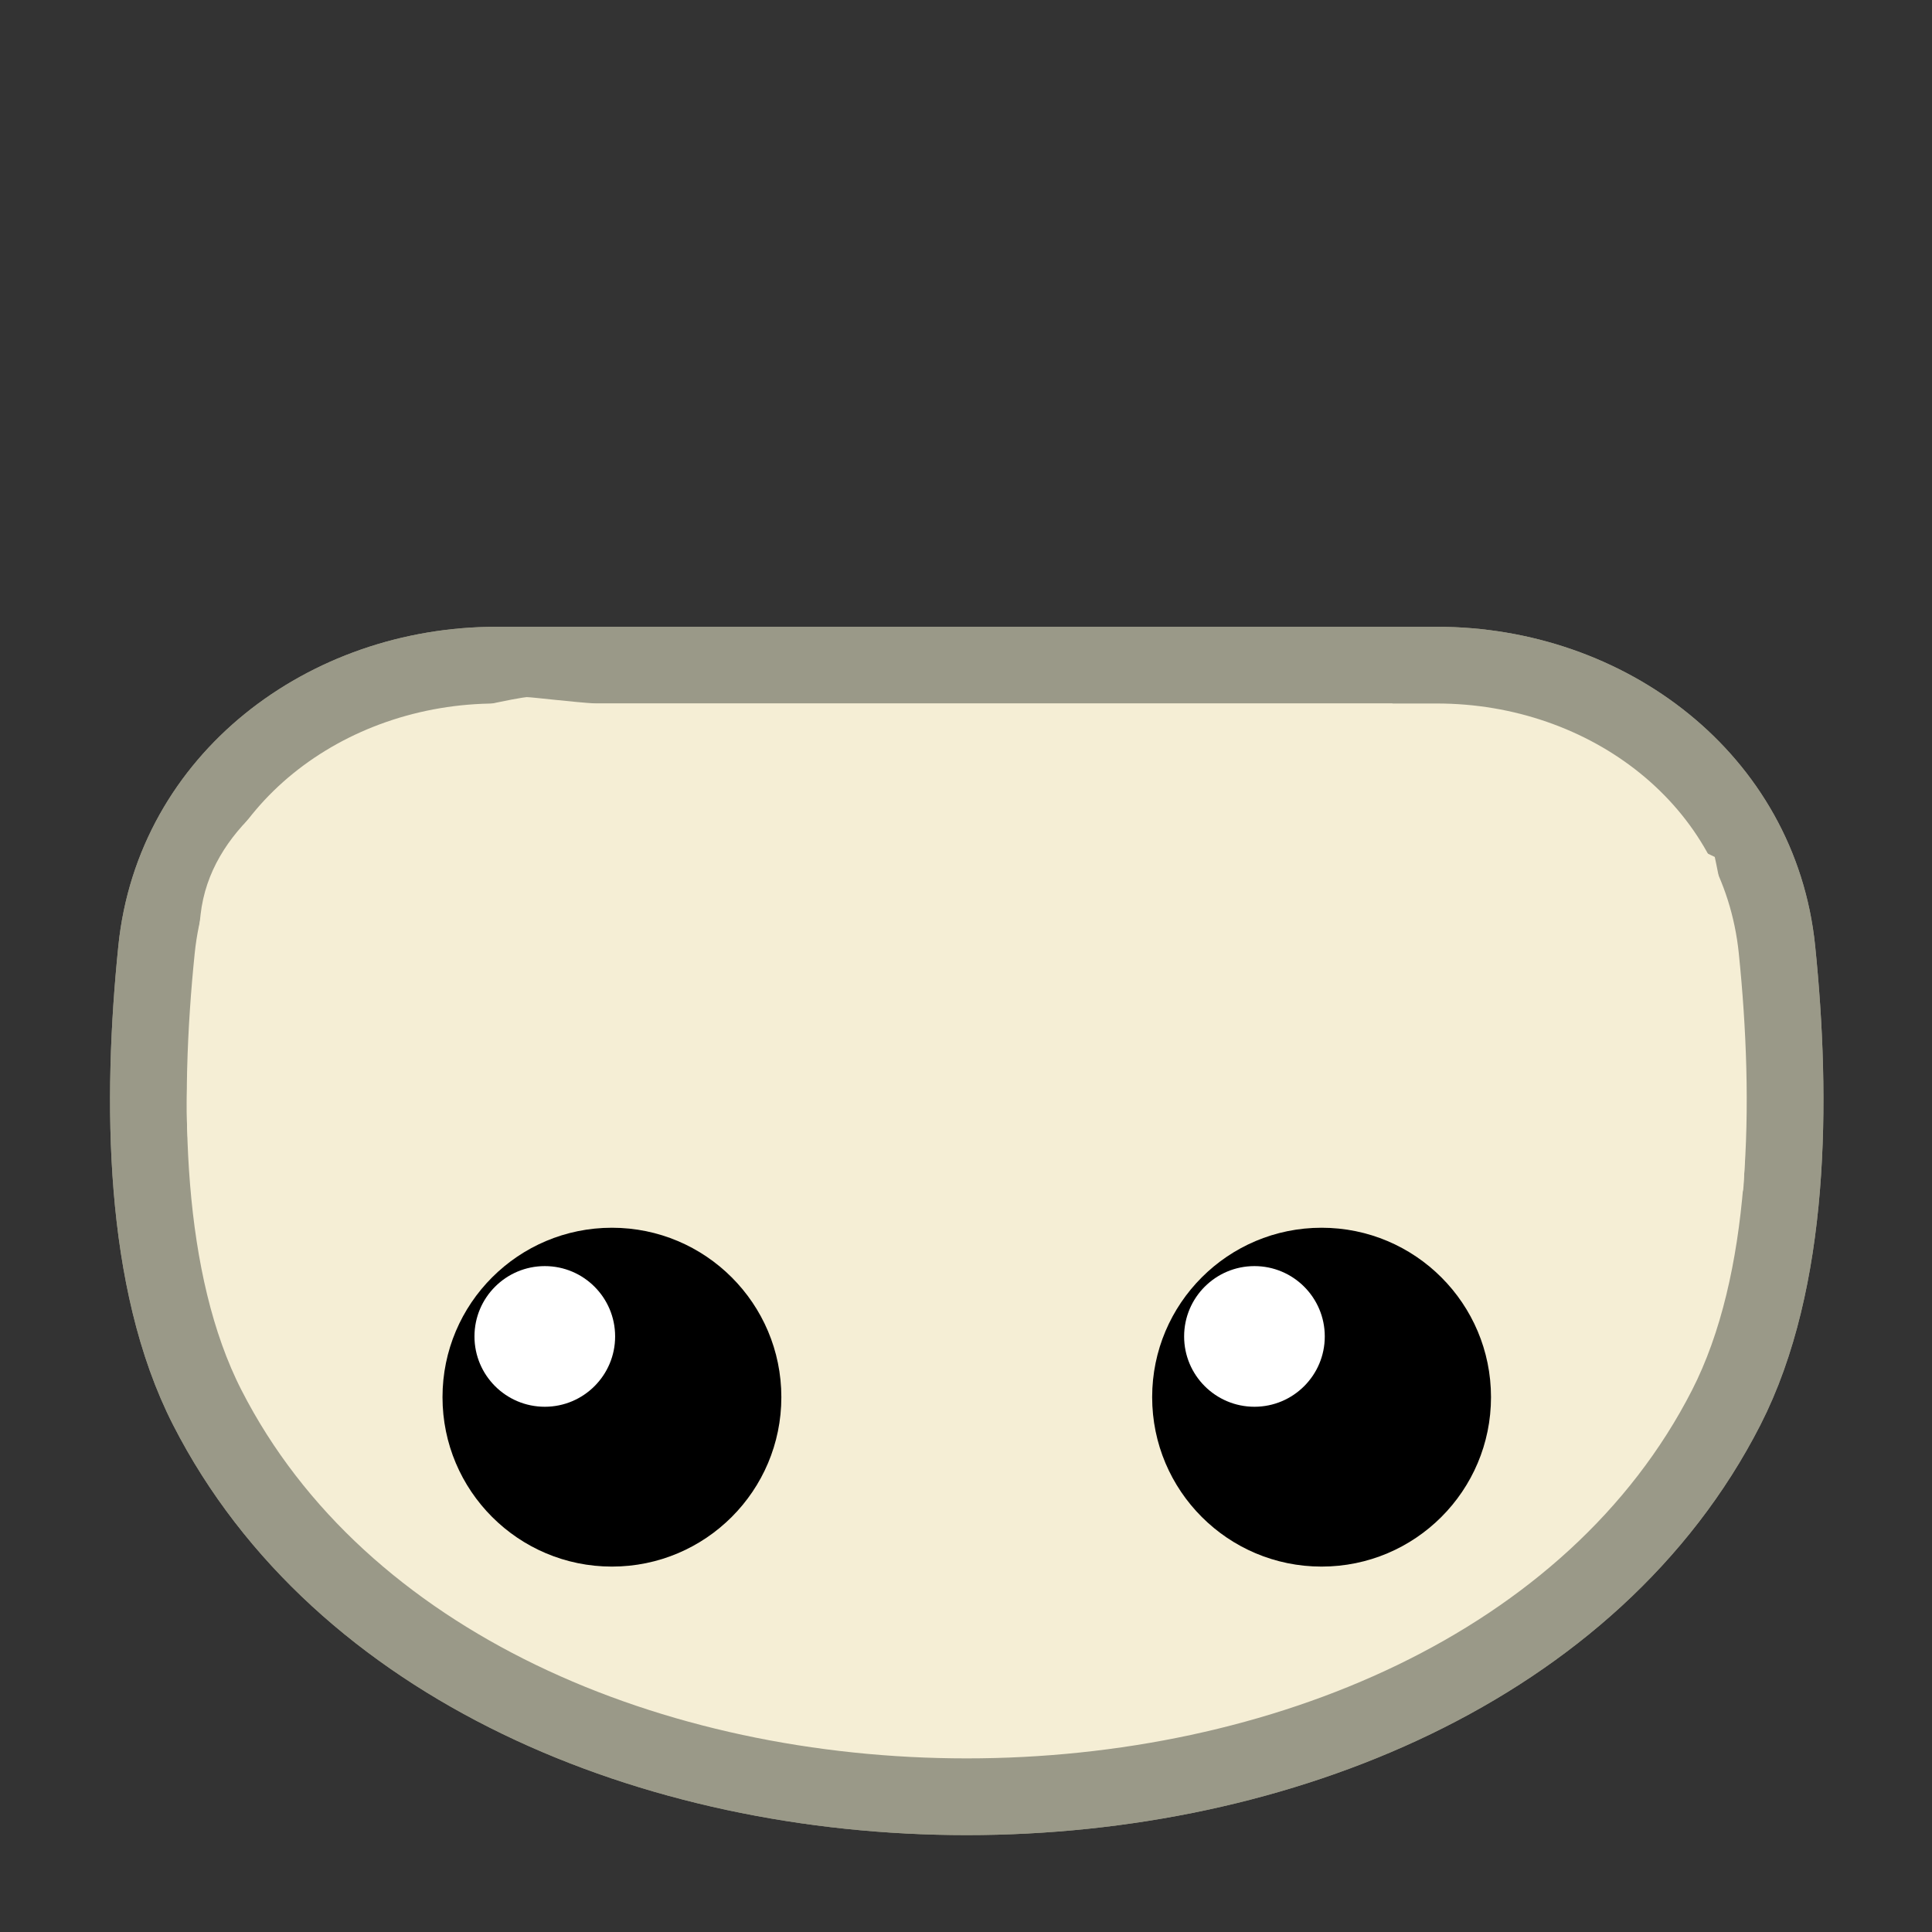 <svg width="1001" height="1001" viewBox="0 0 1001 1001" fill="none" xmlns="http://www.w3.org/2000/svg">
<rect x="0" y="0" width="1001" height="1001" fill="#333333" stroke="none"/>
<path d="M744.469 344.619H257.311C168.794 344.619 90.103 403.924 81.102 491.982C73.097 570.294 73.854 663.669 107.438 729.347C244.869 998.114 756.912 998.114 894.343 729.347C927.926 663.669 928.683 570.294 920.679 491.982C911.678 403.924 832.986 344.619 744.469 344.619Z" fill="#F5EED5" stroke="#9A9988" stroke-width="39.749"/>
<path d="M103.929 473.804C93.985 561.584 97.303 589.74 97.303 589.74C159.688 604.646 287.776 630.814 307.651 629.489C327.526 628.164 898.383 695.738 903.352 614.583C908.32 533.428 888.446 443.992 888.446 443.992L721.167 364.494H308.768C298.278 363.942 275.52 361.181 272.87 361.181C270.22 361.181 113.874 386.024 103.929 473.804Z" fill="#F5EED5"/>
<circle cx="317.05" cy="723.894" r="87.78" fill="black"/>
<circle cx="282.269" cy="692.426" r="36.437" fill="white"/>
<circle cx="684.731" cy="723.894" r="87.78" fill="black"/>
<circle cx="649.95" cy="692.426" r="36.437" fill="white"/>
<path d="M744.469 344.619H257.311C168.794 344.619 90.103 403.924 81.102 491.982C73.097 570.294 73.854 663.669 107.438 729.347C244.869 998.114 756.912 998.114 894.343 729.347C927.926 663.669 928.683 570.294 920.679 491.982C911.678 403.924 832.986 344.619 744.469 344.619Z" fill="#F5EED5" stroke="#9A9988" stroke-width="39.749"/>
<path d="M103.929 473.804C93.985 561.584 97.303 589.74 97.303 589.74C159.688 604.646 287.776 630.814 307.651 629.489C327.526 628.164 898.383 695.738 903.352 614.583C908.32 533.428 888.446 443.992 888.446 443.992L721.167 364.494H308.768C298.278 363.942 275.52 361.181 272.87 361.181C270.22 361.181 113.874 386.024 103.929 473.804Z" fill="#F5EED5"/>
<circle cx="317.05" cy="723.894" r="87.78" fill="black"/>
<circle cx="282.269" cy="692.426" r="36.437" fill="white"/>
<circle cx="684.731" cy="723.894" r="87.78" fill="black"/>
<circle cx="649.95" cy="692.426" r="36.437" fill="white"/>
</svg>
